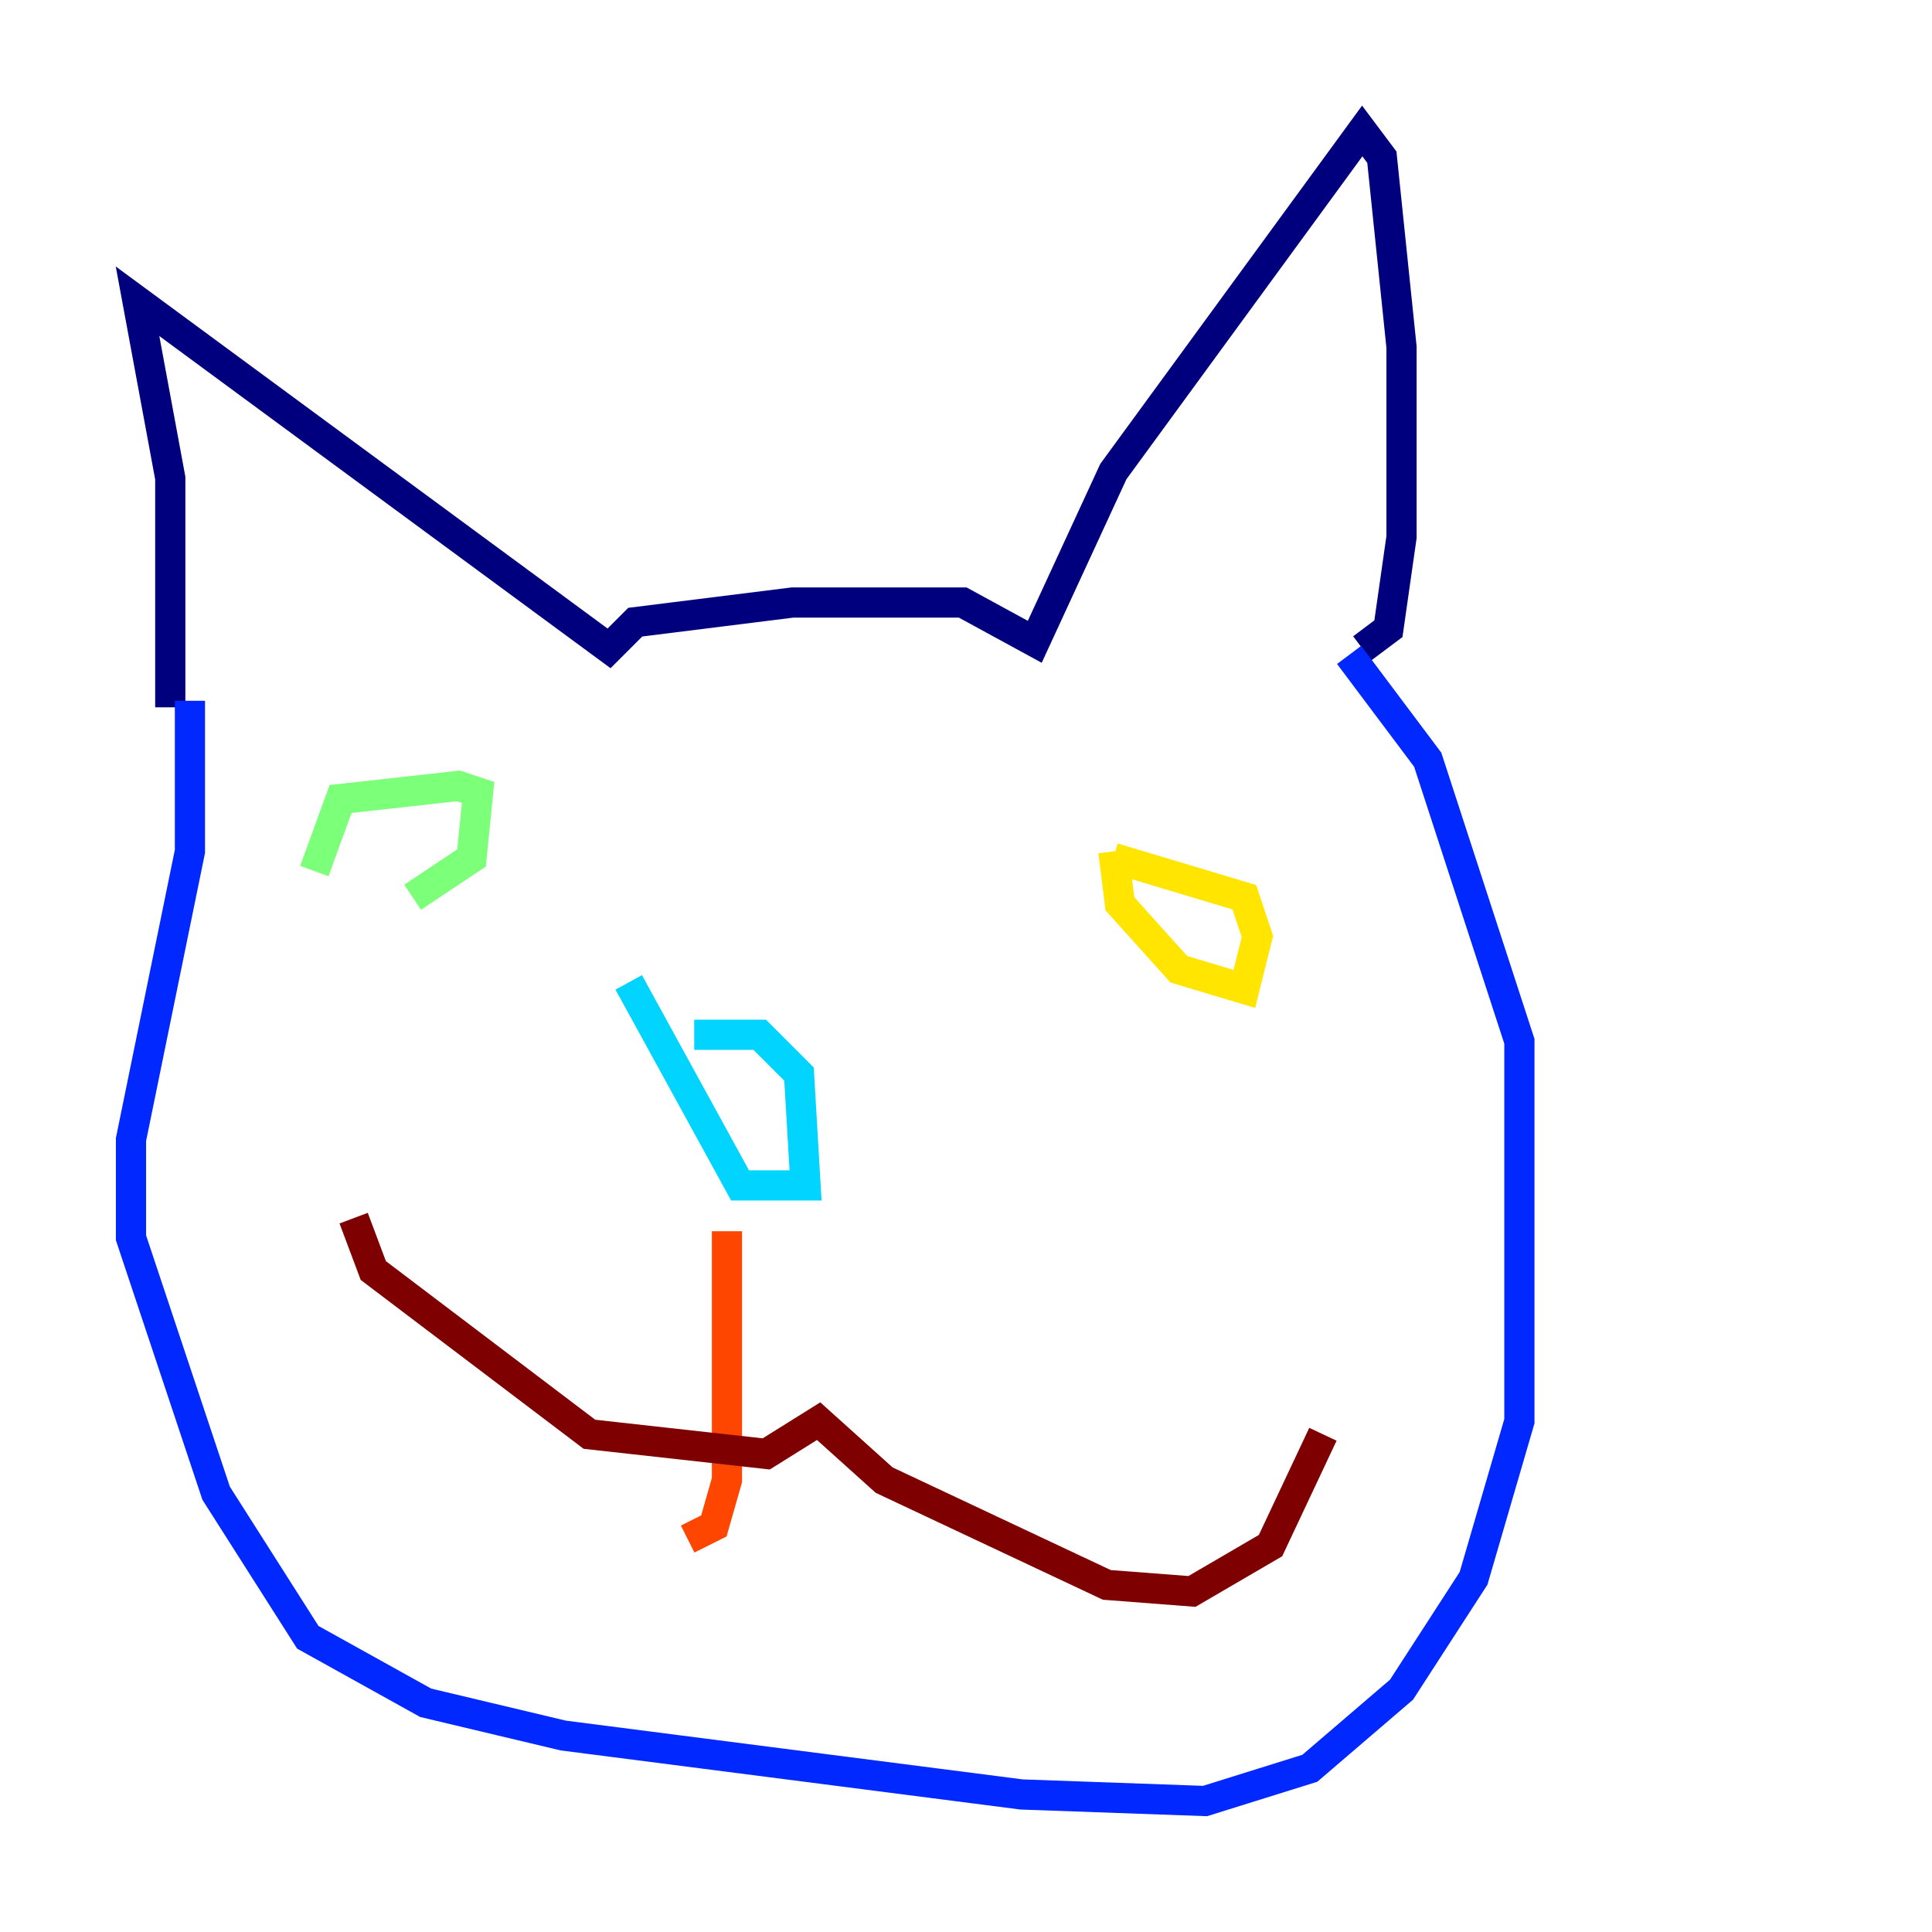 <?xml version="1.0" encoding="utf-8" ?>
<svg baseProfile="tiny" height="128" version="1.2" viewBox="0,0,128,128" width="128" xmlns="http://www.w3.org/2000/svg" xmlns:ev="http://www.w3.org/2001/xml-events" xmlns:xlink="http://www.w3.org/1999/xlink"><defs /><polyline fill="none" points="11.281,46.861 11.281,31.675 9.112,19.959 40.352,42.956 42.088,41.22 52.502,39.919 63.783,39.919 68.556,42.522 73.763,31.241 90.251,8.678 91.552,10.414 92.854,22.997 92.854,35.58 91.986,41.654 90.251,42.956" stroke="#00007f" stroke-width="2" /><polyline fill="none" points="12.583,46.427 12.583,56.407 8.678,75.498 8.678,82.007 14.319,98.929 20.393,108.475 28.203,112.814 37.315,114.983 67.688,118.888 79.837,119.322 86.78,117.153 92.854,111.946 97.627,104.57 100.664,94.156 100.664,68.99 94.59,50.332 89.383,43.39" stroke="#0028ff" stroke-width="2" /><polyline fill="none" points="45.993,68.556 50.332,68.556 52.936,71.159 53.37,78.536 49.031,78.536 41.654,65.085" stroke="#00d4ff" stroke-width="2" /><polyline fill="none" points="27.336,59.444 31.241,56.841 31.675,52.502 30.373,52.068 22.563,52.936 20.827,57.709" stroke="#7cff79" stroke-width="2" /><polyline fill="none" points="73.763,56.407 74.197,59.878 78.102,64.217 82.441,65.519 83.308,62.047 82.441,59.444 73.763,56.841" stroke="#ffe500" stroke-width="2" /><polyline fill="none" points="48.163,81.573 48.163,98.061 47.295,101.098 45.559,101.966" stroke="#ff4600" stroke-width="2" /><polyline fill="none" points="23.43,80.705 24.732,84.176 39.051,95.024 50.766,96.325 54.237,94.156 58.576,98.061 73.329,105.003 78.969,105.437 84.176,102.4 87.647,95.024" stroke="#7f0000" stroke-width="2" /></svg>